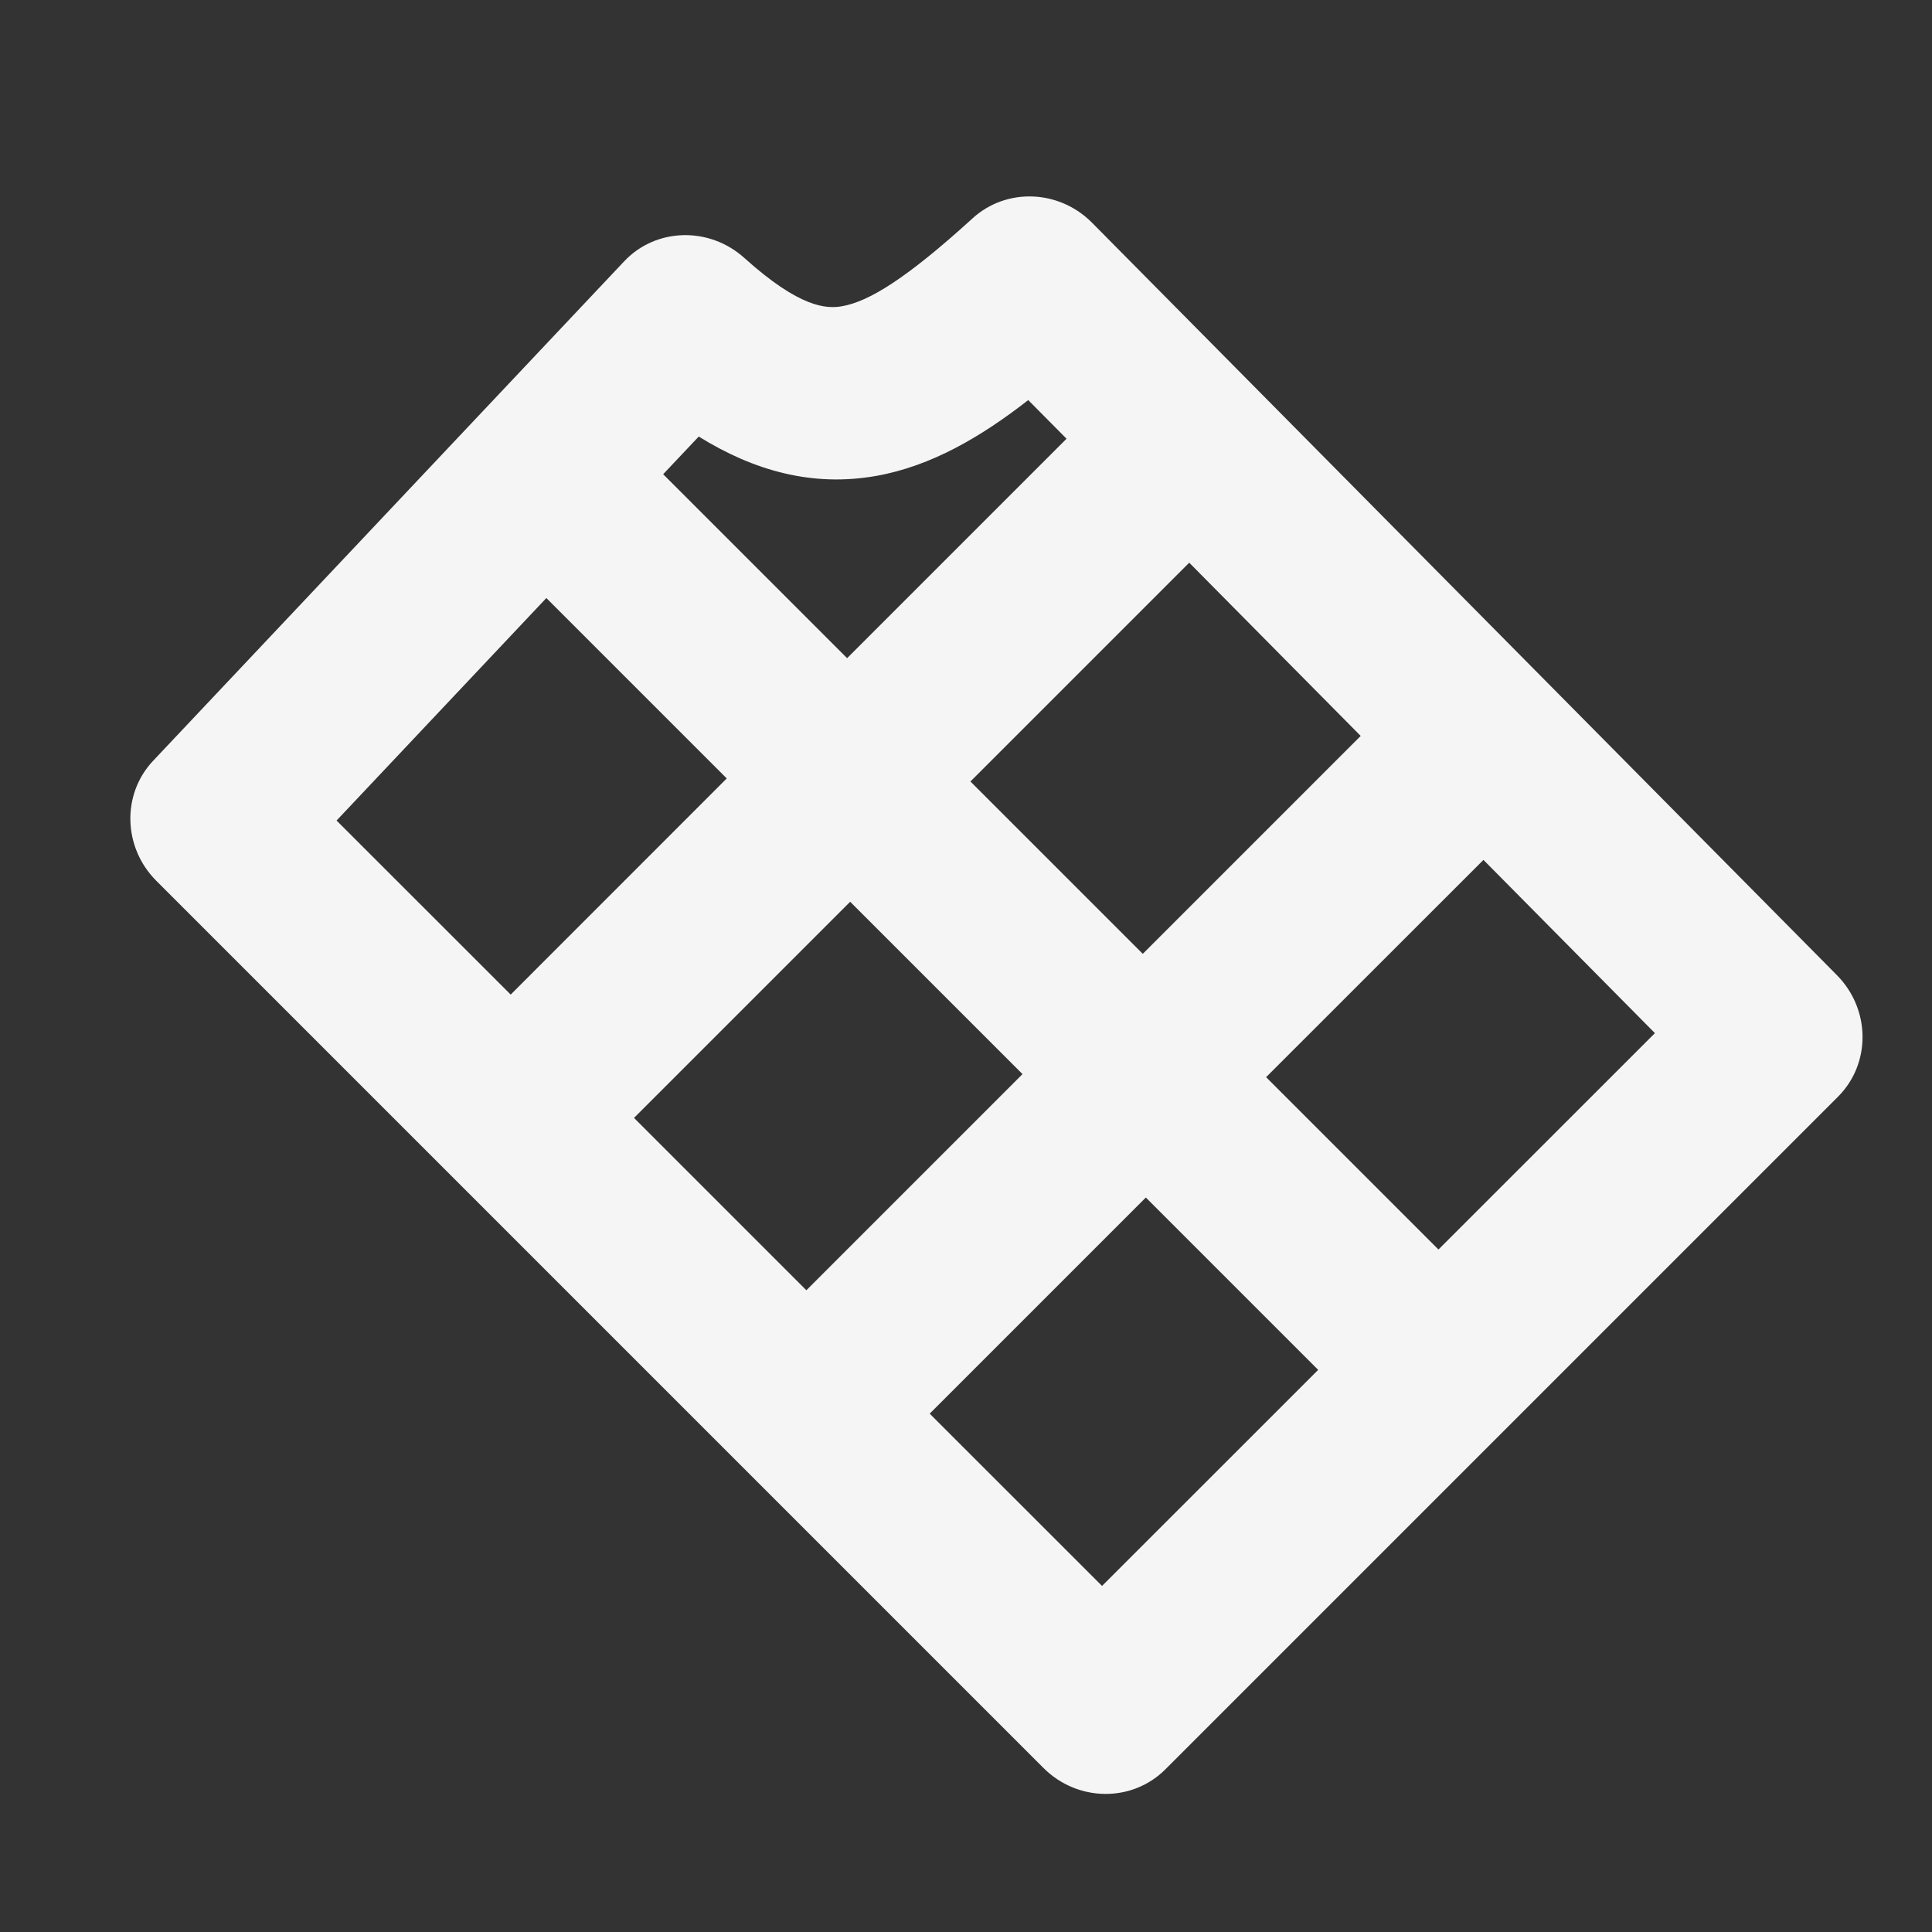 <svg width="24" height="24" viewBox="0 0 24 24" fill="none" xmlns="http://www.w3.org/2000/svg">
<rect x="0" y="0" width="24" height="24" fill="#333333" stroke="none"/>
<path fill-rule="evenodd" clip-rule="evenodd" d="M7.754 3.246C8.147 2.829 8.809 2.811 9.246 3.204C9.938 3.827 10.267 3.838 10.461 3.804C10.79 3.746 11.252 3.468 12.083 2.711C12.503 2.329 13.157 2.354 13.566 2.767L22.818 12.113C23.238 12.537 23.244 13.211 22.833 13.623L14.475 21.981C14.062 22.393 13.385 22.385 12.962 21.962L1.942 10.942C1.528 10.528 1.51 9.867 1.902 9.451L7.754 3.246ZM7.876 13.887L10.017 16.028L12.702 13.343L10.561 11.202L7.876 13.887ZM9.028 9.67L6.344 12.355L4.181 10.193L6.787 7.429L9.028 9.67ZM12.055 9.708L14.196 11.849L16.903 9.142L14.773 6.99L12.055 9.708ZM13.249 5.45L10.523 8.176L8.238 5.891L8.68 5.423C9.365 5.848 10.091 6.052 10.884 5.912C11.568 5.791 12.19 5.425 12.773 4.97L13.249 5.45ZM18.428 10.682L15.728 13.381L17.869 15.522L20.558 12.834L18.428 10.682ZM16.375 17.017L14.234 14.876L11.549 17.561L13.69 19.701L16.375 17.017Z" fill="#F5F5F5"/>
</svg>
